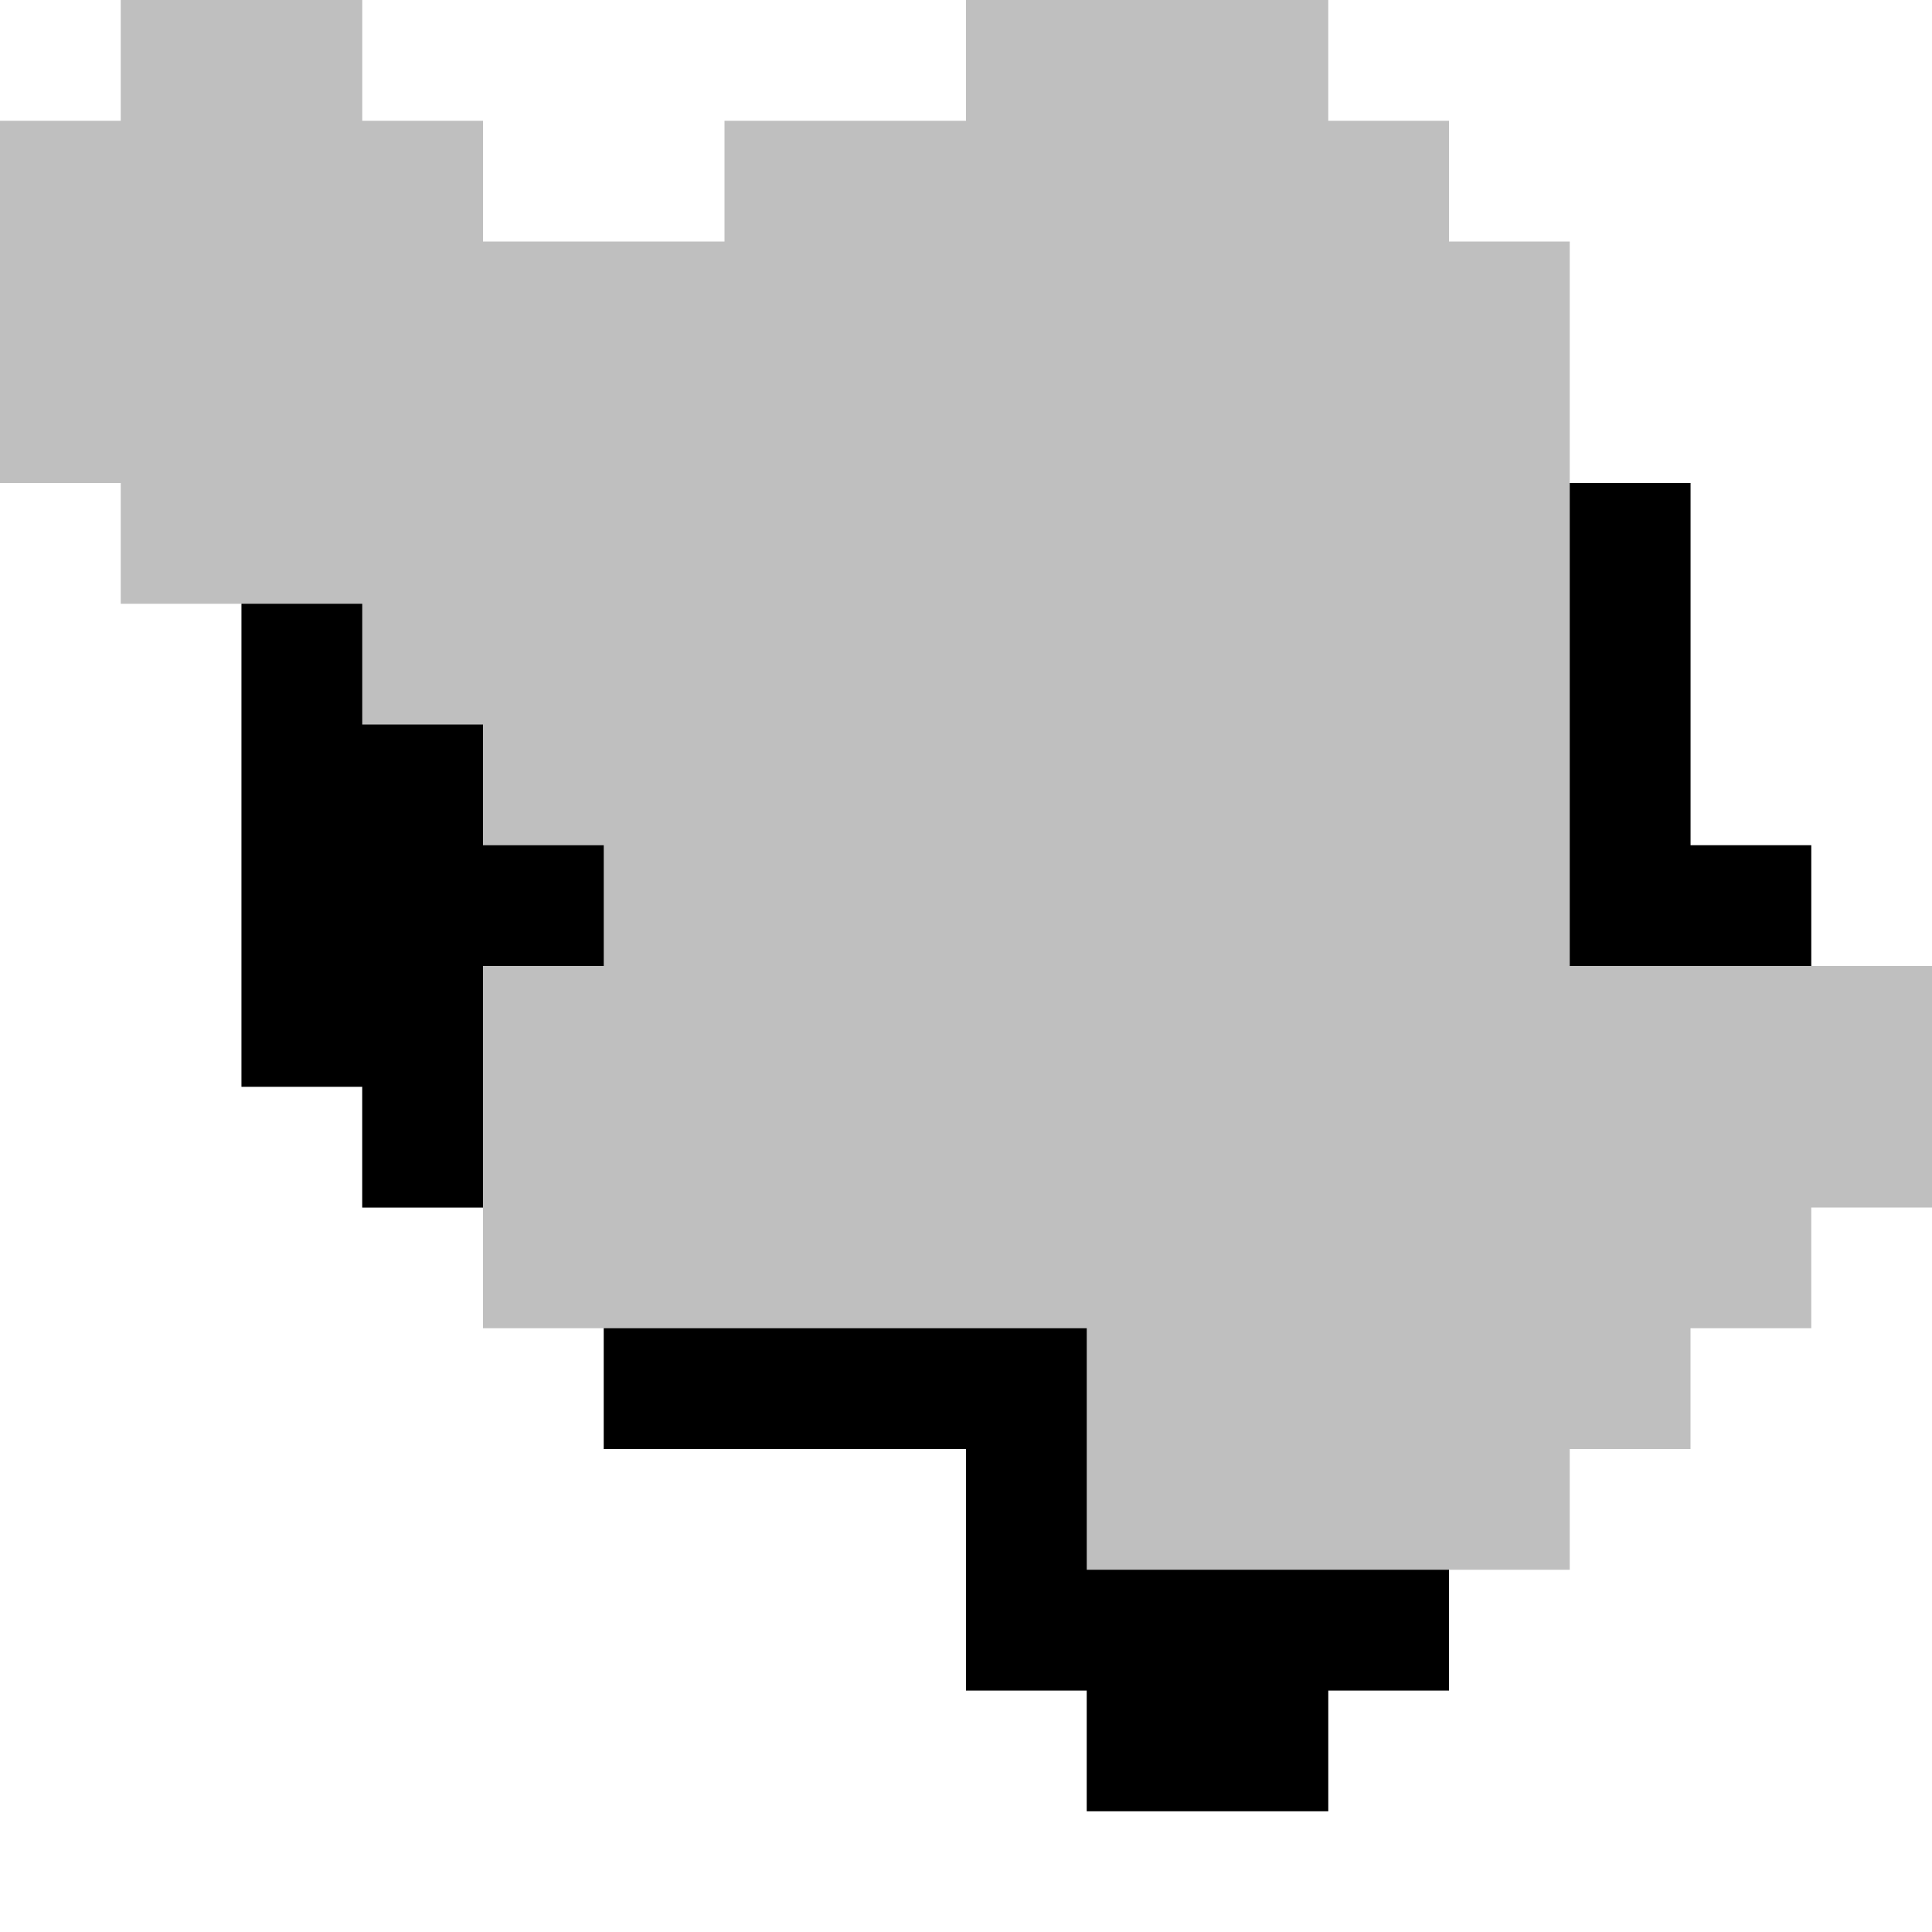 <?xml version="1.0" encoding="UTF-8"?>
<svg version="1.1" xmlns="http://www.w3.org/2000/svg" width="32" height="32">
<path d="M0 0 C1.32 0 2.64 0 4 0 C4 0.66 4 1.32 4 2 C4.66 2 5.32 2 6 2 C6 2.66 6 3.32 6 4 C7.32 4 8.64 4 10 4 C10 3.34 10 2.68 10 2 C11.32 2 12.64 2 14 2 C14 1.34 14 0.68 14 0 C15.98 0 17.96 0 20 0 C20 0.66 20 1.32 20 2 C20.66 2 21.32 2 22 2 C22 2.66 22 3.32 22 4 C22.66 4 23.32 4 24 4 C24 5.32 24 6.64 24 8 C24.66 8 25.32 8 26 8 C26 9.98 26 11.96 26 14 C26.66 14 27.32 14 28 14 C28 14.66 28 15.32 28 16 C28.66 16 29.32 16 30 16 C30 17.32 30 18.64 30 20 C29.34 20 28.68 20 28 20 C28 20.66 28 21.32 28 22 C27.34 22 26.68 22 26 22 C26 22.66 26 23.32 26 24 C25.34 24 24.68 24 24 24 C24 24.66 24 25.32 24 26 C23.34 26 22.68 26 22 26 C22 26.66 22 27.32 22 28 C21.34 28 20.68 28 20 28 C20 28.66 20 29.32 20 30 C18.68 30 17.36 30 16 30 C16 29.34 16 28.68 16 28 C15.34 28 14.68 28 14 28 C14 26.68 14 25.36 14 24 C12.02 24 10.04 24 8 24 C8 23.34 8 22.68 8 22 C7.34 22 6.68 22 6 22 C6 21.34 6 20.68 6 20 C5.34 20 4.68 20 4 20 C4 19.34 4 18.68 4 18 C3.34 18 2.68 18 2 18 C2 15.36 2 12.72 2 10 C1.34 10 0.68 10 0 10 C0 9.34 0 8.68 0 8 C-0.66 8 -1.32 8 -2 8 C-2 6.02 -2 4.04 -2 2 C-1.34 2 -0.68 2 0 2 C0 1.34 0 0.68 0 0 Z " fill="#BFBFBF" transform="translate(2,0)"/>
<path d="M0 0 C2.64 0 5.28 0 8 0 C8 1.32 8 2.64 8 4 C9.98 4 11.96 4 14 4 C14 4.66 14 5.32 14 6 C13.34 6 12.68 6 12 6 C12 6.66 12 7.32 12 8 C10.68 8 9.36 8 8 8 C8 7.34 8 6.68 8 6 C7.34 6 6.68 6 6 6 C6 4.68 6 3.36 6 2 C4.02 2 2.04 2 0 2 C0 1.34 0 0.68 0 0 Z " fill="#000000" transform="translate(10,22)"/>
<path d="M0 0 C0.66 0 1.32 0 2 0 C2 0.66 2 1.32 2 2 C2.66 2 3.32 2 4 2 C4 2.66 4 3.32 4 4 C4.66 4 5.32 4 6 4 C6 4.66 6 5.32 6 6 C5.34 6 4.68 6 4 6 C4 7.32 4 8.64 4 10 C3.34 10 2.68 10 2 10 C2 9.34 2 8.68 2 8 C1.34 8 0.68 8 0 8 C0 5.36 0 2.72 0 0 Z " fill="#000000" transform="translate(4,10)"/>
<path d="M0 0 C0.66 0 1.32 0 2 0 C2 1.98 2 3.96 2 6 C2.66 6 3.32 6 4 6 C4 6.66 4 7.32 4 8 C2.68 8 1.36 8 0 8 C0 5.36 0 2.72 0 0 Z " fill="#000000" transform="translate(26,8)"/>
</svg>
